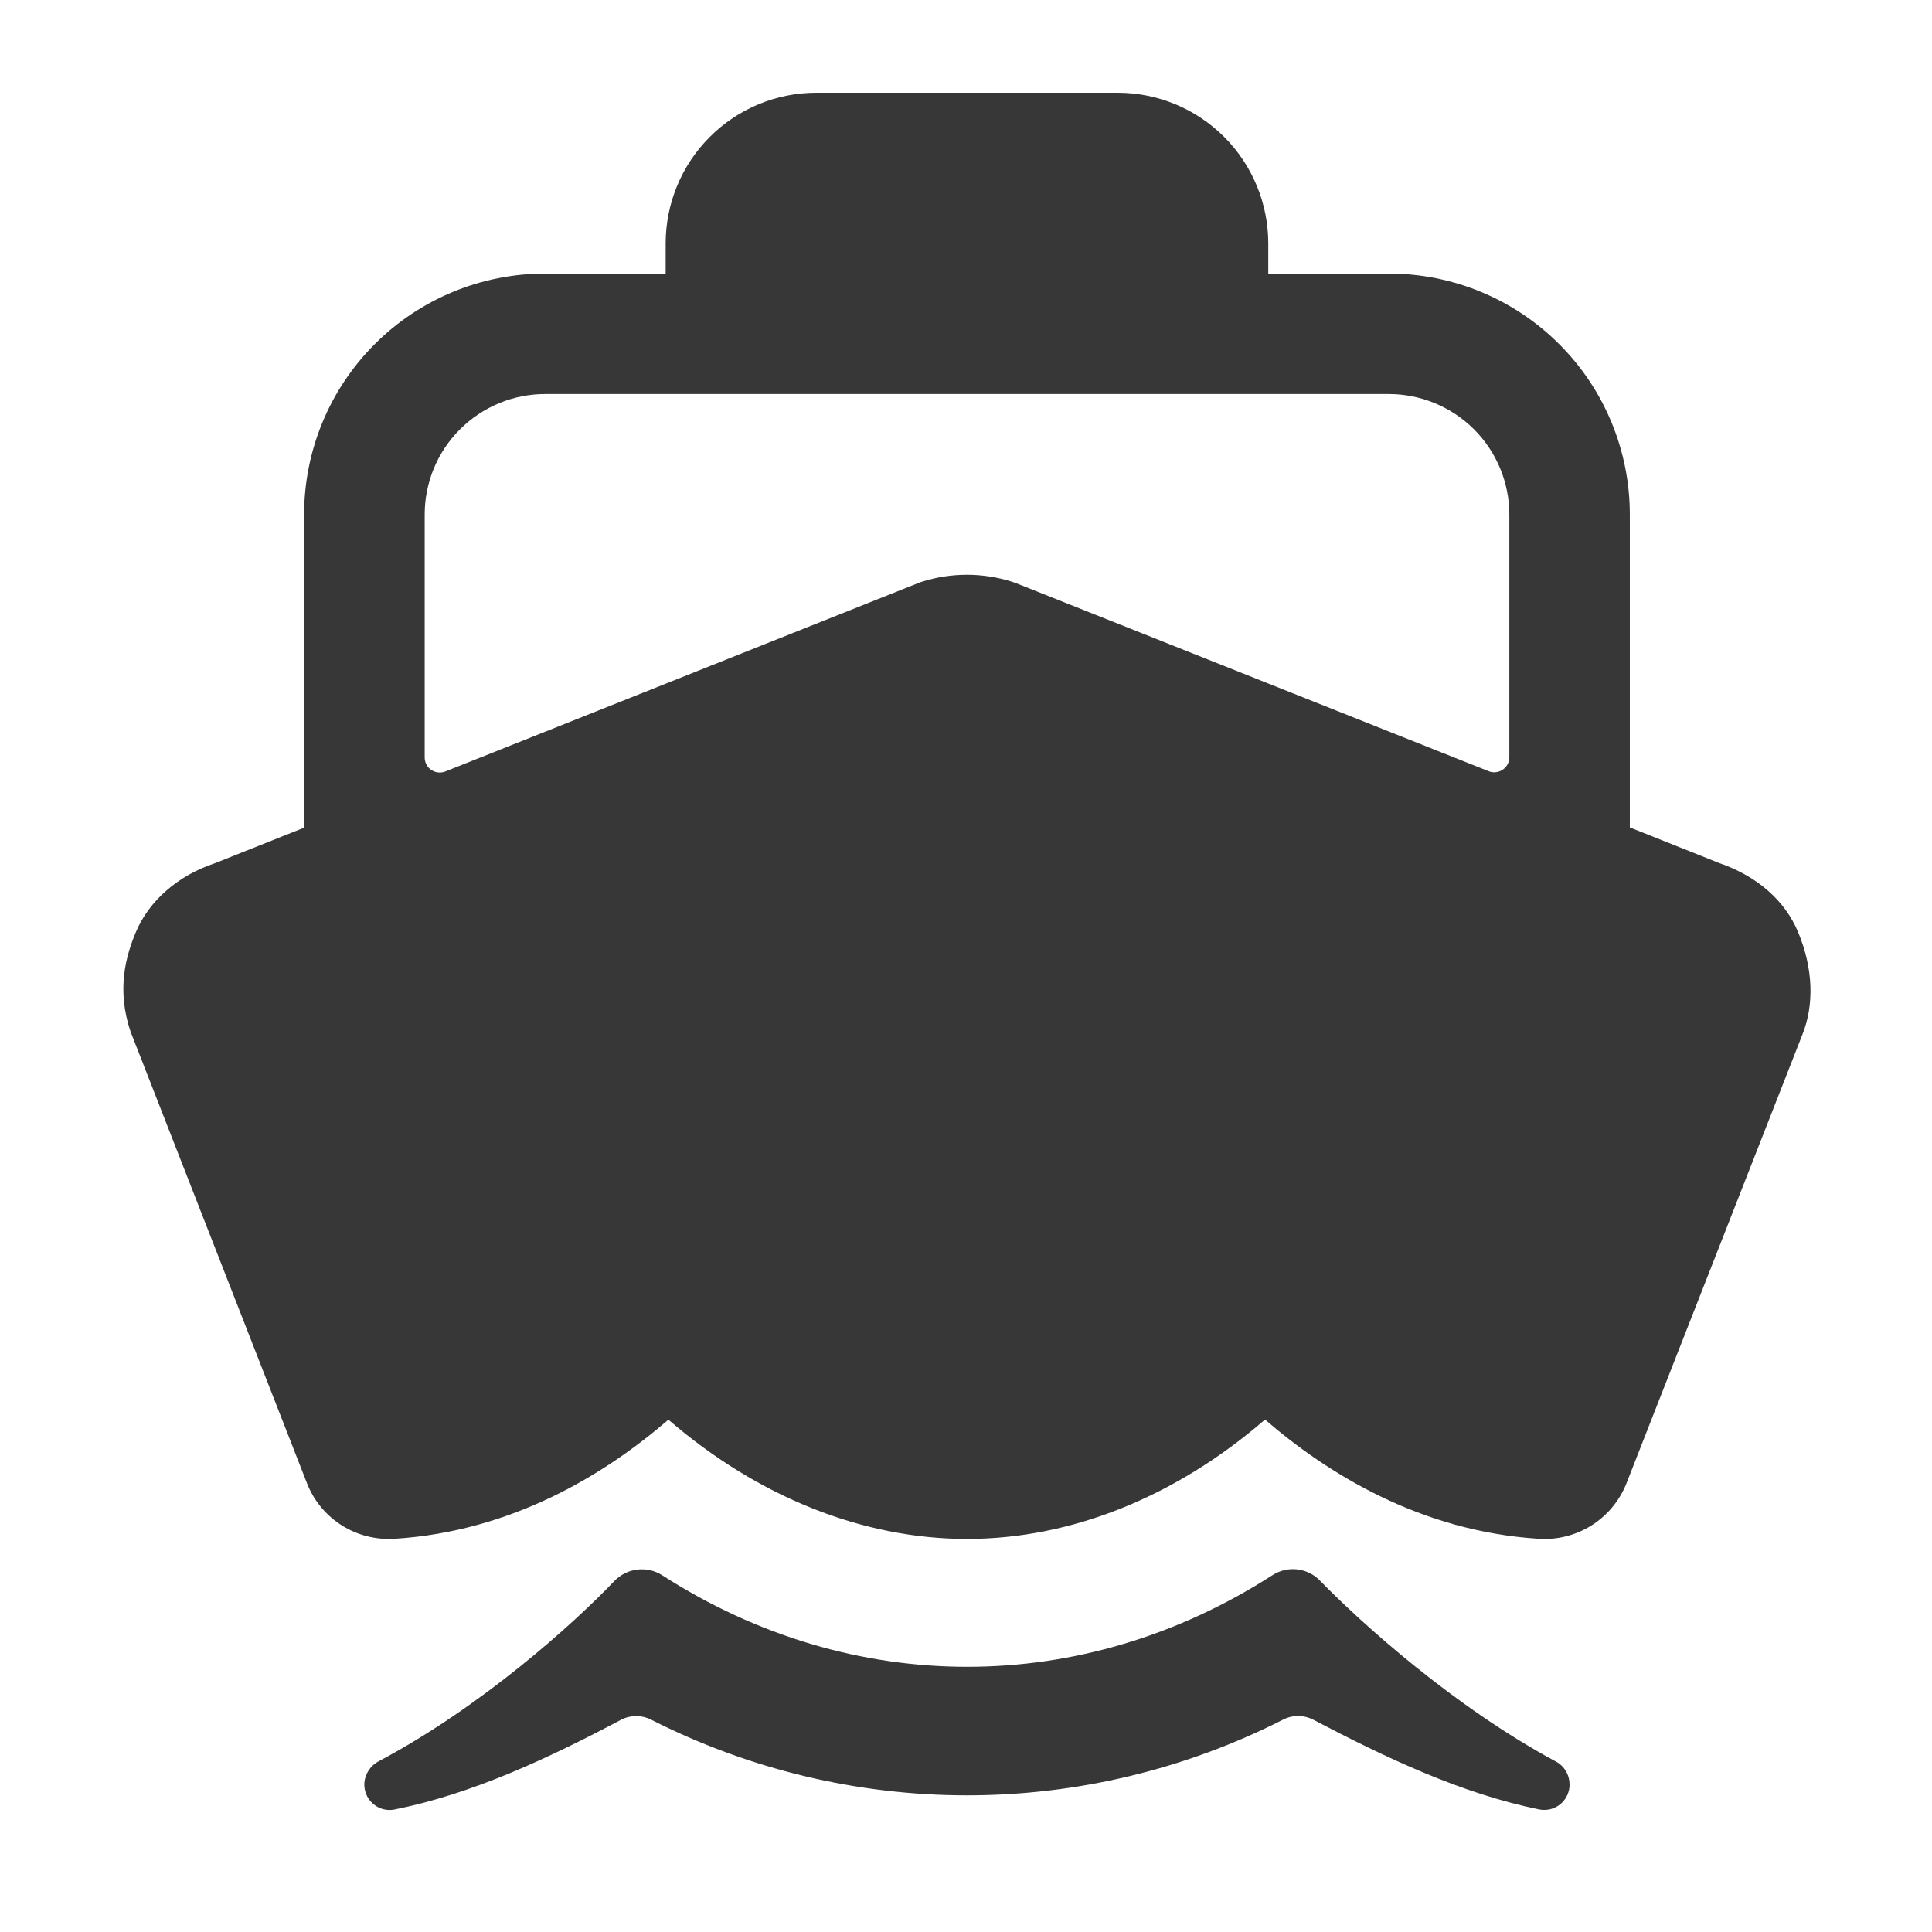 <svg width="22" height="22" viewBox="0 0 22 22" fill="none" xmlns="http://www.w3.org/2000/svg">
<path d="M17.872 20.317C17.872 20.265 17.858 20.213 17.831 20.168C17.804 20.122 17.766 20.085 17.719 20.06C16.558 19.436 15.5 18.481 15.034 18.002C14.965 17.929 14.873 17.883 14.773 17.871C14.673 17.859 14.573 17.883 14.489 17.937C12.33 19.327 9.702 19.328 7.543 17.939C7.458 17.884 7.357 17.861 7.256 17.873C7.156 17.885 7.063 17.932 6.993 18.006C6.532 18.49 5.484 19.434 4.316 20.054C4.27 20.077 4.23 20.112 4.201 20.155C4.172 20.198 4.154 20.248 4.149 20.299C4.146 20.344 4.153 20.388 4.169 20.429C4.185 20.47 4.211 20.507 4.244 20.536C4.276 20.566 4.316 20.588 4.358 20.6C4.401 20.612 4.445 20.614 4.489 20.606C5.383 20.427 6.247 20.02 7.071 19.584C7.123 19.556 7.182 19.542 7.242 19.541C7.302 19.541 7.361 19.555 7.414 19.582C8.529 20.148 9.761 20.444 11.012 20.444C12.263 20.444 13.495 20.148 14.61 19.582C14.664 19.554 14.724 19.54 14.784 19.541C14.844 19.541 14.904 19.556 14.957 19.584C15.776 20.013 16.639 20.424 17.53 20.605C17.572 20.613 17.616 20.611 17.657 20.601C17.699 20.59 17.737 20.57 17.77 20.543C17.803 20.515 17.829 20.48 17.847 20.441C17.865 20.402 17.874 20.36 17.873 20.317L17.872 20.317Z" fill="#373737"/>
<path d="M20.476 10.616C20.327 10.256 20.009 9.977 19.58 9.829L18.559 9.422V5.859C18.559 5.131 18.27 4.433 17.755 3.919C17.24 3.404 16.542 3.115 15.814 3.115H14.442V2.772C14.442 2.317 14.261 1.88 13.94 1.559C13.618 1.237 13.181 1.056 12.727 1.056H9.296C8.841 1.056 8.404 1.237 8.083 1.559C7.761 1.88 7.58 2.317 7.58 2.772V3.115H6.208C5.48 3.115 4.782 3.404 4.267 3.919C3.753 4.433 3.463 5.131 3.463 5.859V9.425L2.452 9.828C2.026 9.969 1.696 10.257 1.545 10.619C1.44 10.871 1.32 11.262 1.489 11.753L1.494 11.766L3.495 16.888C3.568 17.077 3.697 17.238 3.865 17.352C4.032 17.465 4.23 17.525 4.432 17.524C4.453 17.524 4.475 17.524 4.497 17.522C5.841 17.436 6.899 16.781 7.611 16.166C8.628 17.044 9.824 17.524 11.011 17.524C12.199 17.524 13.388 17.044 14.405 16.165C15.117 16.78 16.176 17.437 17.519 17.522C17.732 17.537 17.943 17.483 18.123 17.37C18.304 17.256 18.443 17.088 18.521 16.89L20.522 11.786C20.662 11.44 20.646 11.025 20.476 10.616ZM11.569 6.64L11.52 6.623C11.188 6.519 10.833 6.519 10.502 6.623L10.477 6.631L5.071 8.785C5.045 8.795 5.017 8.799 4.989 8.796C4.961 8.793 4.934 8.783 4.911 8.767C4.888 8.752 4.869 8.731 4.856 8.706C4.843 8.681 4.836 8.653 4.836 8.625V5.859C4.836 5.495 4.98 5.146 5.238 4.889C5.495 4.632 5.844 4.487 6.208 4.487H15.814C16.178 4.487 16.527 4.632 16.785 4.889C17.042 5.146 17.187 5.495 17.187 5.859V8.623C17.187 8.651 17.18 8.678 17.167 8.703C17.154 8.728 17.135 8.749 17.111 8.765C17.088 8.781 17.061 8.79 17.034 8.793C17.006 8.797 16.978 8.793 16.952 8.782L11.569 6.64Z" fill="#373737"/>
</svg>
